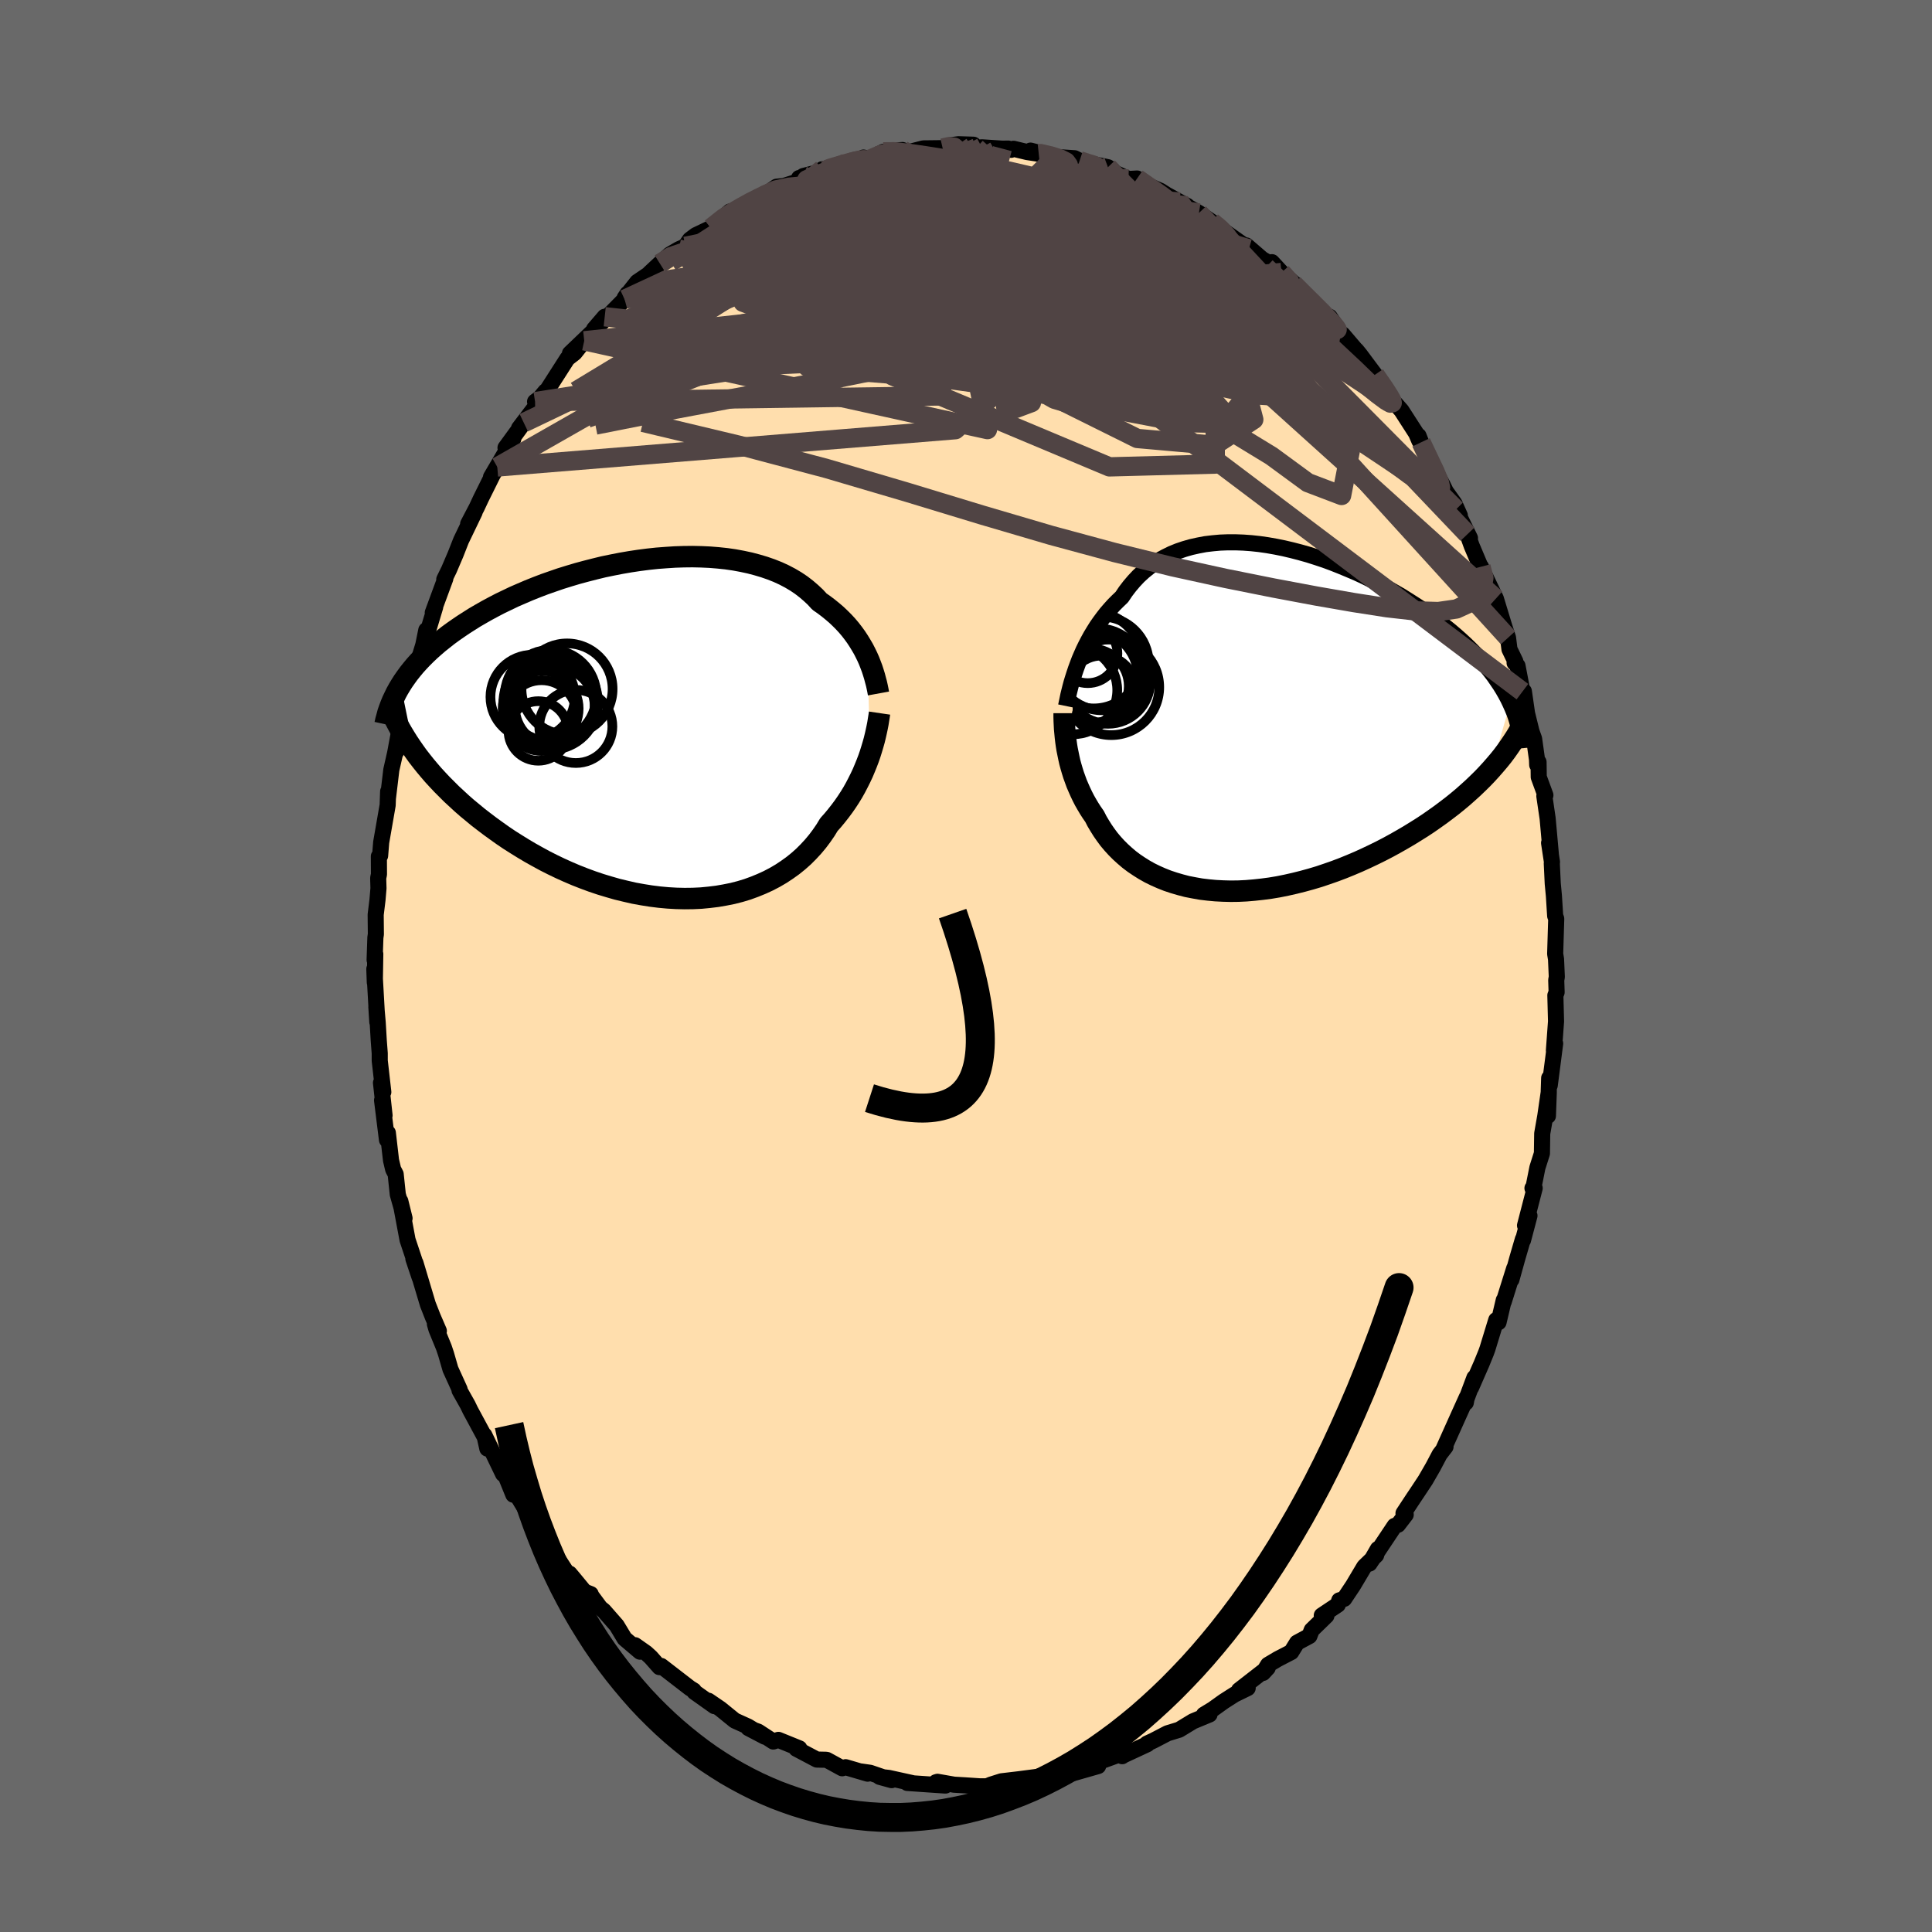 
  <svg viewBox="-100 -100 200 200" xmlns="http://www.w3.org/2000/svg" width="500" height="500" id="face-svg">
    <defs>
      <clipPath id="leftEyeClipPath">
        <polyline points="22.14,-7.48 21.94,-7.89 21.73,-8.3 21.49,-8.71 21.24,-9.12 20.97,-9.53 20.68,-9.93 20.37,-10.33 20.04,-10.72 19.69,-11.1 19.32,-11.47 18.93,-11.84 18.52,-12.19 18.09,-12.54 17.64,-12.88 17.18,-13.2 16.76,-13.66 16.3,-14.09 15.81,-14.51 15.29,-14.91 14.74,-15.28 14.15,-15.63 13.52,-15.96 12.87,-16.26 12.19,-16.53 11.47,-16.78 10.73,-17 9.97,-17.2 9.18,-17.37 8.37,-17.52 7.54,-17.64 6.69,-17.73 5.82,-17.8 4.94,-17.84 4.04,-17.86 3.13,-17.85 2.22,-17.82 1.3,-17.76 0.37,-17.69 -0.56,-17.59 -1.49,-17.47 -2.42,-17.33 -3.35,-17.17 -4.27,-16.99 -5.19,-16.8 -6.09,-16.58 -6.99,-16.35 -7.88,-16.11 -8.75,-15.85 -9.62,-15.58 -10.46,-15.29 -11.29,-15 -12.1,-14.69 -12.9,-14.37 -13.67,-14.04 -14.43,-13.71 -15.16,-13.36 -15.87,-13.02 -16.56,-12.66 -17.23,-12.3 -17.88,-11.93 -18.5,-11.57 -19.1,-11.19 -19.68,-10.82 -20.24,-10.44 -20.77,-10.07 -21.29,-9.69 -21.78,-9.3 -22.26,-8.92 -22.71,-8.53 -23.15,-8.14 -23.56,-7.75 -23.96,-7.35 -24.33,-6.96 -24.69,-6.56 -25.02,-6.16 -25.34,-5.76 -25.63,-5.36 -25.91,-4.96 -26.17,-4.55 -24.77,2.28 -24.42,2.77 -24.04,3.26 -23.65,3.75 -23.24,4.24 -22.81,4.74 -22.36,5.23 -21.9,5.72 -21.41,6.21 -20.91,6.71 -20.39,7.19 -19.86,7.68 -19.3,8.17 -18.73,8.64 -18.15,9.12 -17.54,9.59 -16.92,10.06 -16.27,10.53 -15.61,11 -14.93,11.46 -14.22,11.91 -13.51,12.35 -12.77,12.79 -12.02,13.21 -11.25,13.63 -10.46,14.03 -9.67,14.41 -8.85,14.78 -8.03,15.13 -7.19,15.46 -6.35,15.77 -5.49,16.06 -4.63,16.32 -3.76,16.57 -2.89,16.78 -2.02,16.98 -1.14,17.14 -0.26,17.28 0.62,17.39 1.49,17.47 2.36,17.52 3.22,17.54 4.08,17.53 4.93,17.49 5.76,17.41 6.58,17.31 7.39,17.17 8.19,17.01 8.97,16.81 9.73,16.58 10.47,16.31 11.18,16.02 11.88,15.7 12.55,15.35 13.2,14.97 13.82,14.56 14.42,14.13 14.99,13.67 15.53,13.19 16.04,12.68 16.52,12.16 16.98,11.61 17.4,11.05 17.8,10.47 18.16,9.88 18.57,9.42 18.95,8.96 19.32,8.49 19.67,8.02 20.01,7.53 20.33,7.04 20.63,6.55 20.91,6.05 21.17,5.55 21.42,5.05 21.66,4.54 21.87,4.04 22.07,3.55 22.26,3.05 22.43,2.56" />
      </clipPath>
      <clipPath id="rightEyeClipPath">
        <polyline points="-18.21,-5.72 -18.02,-6.22 -17.81,-6.71 -17.59,-7.21 -17.35,-7.7 -17.09,-8.2 -16.82,-8.69 -16.53,-9.17 -16.23,-9.65 -15.91,-10.11 -15.57,-10.57 -15.22,-11.02 -14.84,-11.46 -14.46,-11.88 -14.05,-12.29 -13.63,-12.69 -13.24,-13.27 -12.82,-13.82 -12.37,-14.35 -11.9,-14.85 -11.39,-15.32 -10.86,-15.75 -10.31,-16.16 -9.72,-16.53 -9.11,-16.86 -8.48,-17.17 -7.82,-17.44 -7.14,-17.67 -6.44,-17.87 -5.72,-18.03 -4.98,-18.17 -4.22,-18.26 -3.45,-18.33 -2.66,-18.36 -1.86,-18.36 -1.04,-18.33 -0.22,-18.27 0.61,-18.18 1.45,-18.06 2.3,-17.91 3.14,-17.74 3.99,-17.54 4.84,-17.32 5.69,-17.08 6.54,-16.81 7.38,-16.53 8.22,-16.22 9.05,-15.89 9.87,-15.55 10.69,-15.2 11.49,-14.83 12.27,-14.44 13.05,-14.05 13.81,-13.64 14.55,-13.22 15.28,-12.8 15.98,-12.36 16.67,-11.92 17.35,-11.48 18,-11.03 18.63,-10.57 19.23,-10.11 19.82,-9.65 20.39,-9.19 20.93,-8.73 21.45,-8.27 21.95,-7.81 22.43,-7.34 22.89,-6.88 23.34,-6.41 23.75,-5.94 24.15,-5.47 24.53,-5 24.89,-4.53 25.22,-4.05 25.54,-3.58 25.83,-3.11 26.1,-2.64 26.35,-2.17 26.58,-1.69 24.58,5.18 24.15,5.65 23.69,6.13 23.21,6.6 22.72,7.07 22.2,7.54 21.67,8.01 21.12,8.47 20.55,8.93 19.96,9.38 19.36,9.83 18.74,10.27 18.11,10.71 17.46,11.14 16.79,11.56 16.11,11.98 15.41,12.39 14.69,12.8 13.96,13.2 13.21,13.59 12.44,13.97 11.66,14.34 10.87,14.7 10.07,15.04 9.26,15.37 8.44,15.68 7.61,15.97 6.78,16.25 5.94,16.5 5.1,16.73 4.26,16.94 3.42,17.13 2.58,17.3 1.74,17.44 0.91,17.55 0.08,17.64 -0.74,17.71 -1.55,17.75 -2.35,17.76 -3.14,17.74 -3.92,17.7 -4.68,17.63 -5.43,17.54 -6.16,17.41 -6.88,17.27 -7.57,17.09 -8.25,16.89 -8.91,16.67 -9.54,16.42 -10.15,16.15 -10.74,15.86 -11.31,15.54 -11.85,15.2 -12.37,14.85 -12.86,14.48 -13.33,14.08 -13.77,13.68 -14.19,13.26 -14.59,12.82 -14.96,12.38 -15.3,11.92 -15.62,11.46 -15.92,10.98 -16.2,10.51 -16.45,10.02 -16.73,9.62 -17,9.2 -17.25,8.78 -17.49,8.36 -17.71,7.93 -17.92,7.49 -18.11,7.06 -18.3,6.62 -18.46,6.18 -18.62,5.74 -18.76,5.29 -18.89,4.85 -19.01,4.41 -19.11,3.96 -19.2,3.52" />
      </clipPath>
      <filter id="fuzzy">
        <feTurbulence id="turbulence" baseFrequency="0.05" numOctaves="3" type="noise" result="noise" />
        <feDisplacementMap in="SourceGraphic" in2="noise" scale="2" />
      </filter>
      <linearGradient id="rainbowGradient" x1="0%" y1="0%" x2="100%" y2="0%">
        <stop offset="0%" style="stop-color: rgb(80, 68, 68); stop-opacity: 1" />
        <stop offset="50%" style="stop-color: rgb(128, 128, 128); stop-opacity: 1" />
        <stop offset="100%" style="stop-color: rgb(128, 128, 128); stop-opacity: 1" />
      </linearGradient>
    </defs>
    <rect x="-100" y="-100" width="100%" height="100%" fill="rgb(105, 105, 105)" />
    <polyline id="faceContour" points="61.16,1.13 61.1,1.47 61.14,2.72 61.01,3.04 61.08,5.73 60.86,8.74 60.91,8.4 60.99,8.02 60.43,12.35 60.37,11.6 60.24,15.52 60.33,13.03 59.97,15.52 59.65,17.34 59.62,19.4 59.15,20.88 58.74,22.94 58.64,23 58.87,23 57.87,26.86 58.33,25.85 57.66,28.39 57.65,28.28 57.07,30.27 56.46,32.47 56.75,31.3 55.66,34.77 55.67,34.59 55.13,36.88 54.89,36.65 53.98,39.63 53.84,40.02 53.38,41.15 52.29,43.64 52.63,42.62 51.77,44.92 51.74,45.2 51.84,44.65 50.96,46.6 49.42,50.03 49.64,49.77 49.03,50.56 48.35,51.85 47.56,53.22 46.72,54.49 46.31,55.1 45.29,56.65 45.52,56.8 44.72,57.84 44.37,57.96 41.77,61.86 42.64,60.35 42.46,60.99 41.23,62.18 40.07,64.13 39.15,65.51 38.64,65.67 38.49,66.12 36.83,67.23 37.31,67.26 35.79,68.74 35.55,69.36 34.27,70.05 33.67,71.02 32.28,71.74 31.27,72.34 30.75,73.18 31.23,72.66 28.26,74.97 28.81,74.9 29.16,74.75 27.79,75.42 26.68,76.13 25.55,76.94 24.63,77.5 25.21,77.48 23.5,78.19 22.07,79.06 20.86,79.43 19.4,80.19 18.73,80.5 18.77,80.56 16.23,81.74 16.17,81.8 15.8,81.65 12.61,82.81 12.88,82.58 13.68,82.82 11.23,83.52 8.89,84.02 8.74,83.78 8.84,84 7.5,83.91 6.68,84.12 7.29,83.95 5.45,84.19 3.67,84.4 2.57,84.75 2.17,84.92 1.44,84.92 -0.05,84.82 -1.24,84.75 -2.95,84.45 -3.11,84.5 -2.13,84.84 -6.08,84.57 -5.54,84.59 -7.99,84.05 -8.94,83.94 -7.7,84.28 -9.92,83.52 -10.89,83.38 -10.18,83.61 -12.46,82.94 -12.82,83.05 -14.39,82.19 -14.51,82.17 -15.44,82.15 -17.56,81.03 -17.25,80.99 -19.42,80.11 -19.95,80.28 -21.51,79.26 -22.53,78.89 -20.83,79.78 -22.57,78.73 -23.94,78.11 -25.43,76.9 -26.66,76.06 -26.04,76.62 -28.11,75.15 -28.18,75 -28.57,74.76 -31.55,72.46 -31.73,72.58 -32.63,71.56 -33.11,71.12 -34.26,70.31 -33.75,70.98 -35.34,69.63 -36.16,68.27 -37.49,66.75 -37.86,66.45 -38.89,65.06 -38.85,65.02 -39.49,64.77 -40.57,63.46 -41.04,62.9 -41.12,63.1 -42.67,60.73 -43.31,59.53 -44.57,58.3 -44.04,59.02 -44.92,57.34 -46.35,55 -46.69,54.76 -46.86,54.73 -47.78,52.47 -47.92,52.59 -49.86,48.57 -49.55,49.96 -49.63,49.49 -49.59,49.19 -51.31,46 -51.58,45.44 -52.43,43.93 -52.42,43.83 -53.37,41.74 -53.82,40.18 -54.05,39.49 -54.82,37.61 -54.98,37.06 -54.57,37.78 -55.2,36.32 -55.71,35.02 -56.99,30.74 -56.56,32.24 -57.21,30.3 -56.96,30.9 -57.81,28.35 -58.56,24.34 -58.12,26.12 -58.82,23.65 -59.04,21.55 -59.3,21.05 -59.52,20.12 -59.85,17.27 -59.94,18 -60.45,13.9 -60.19,15.47 -60.56,12.09 -60.32,13.05 -60.69,9.8 -60.69,9.04 -60.79,7.73 -60.9,5.86 -61.04,4.24 -60.94,5.8 -61.25,0.31 -61.2,1.7 -61.15,-1.24 -61.22,-0.63 -61.14,-2.94 -61.09,-3.29 -61.11,-5.31 -60.92,-6.86 -60.82,-8.05 -60.85,-9.1 -60.77,-9.49 -60.78,-11.35 -60.65,-11.42 -60.54,-12.8 -59.87,-16.65 -59.82,-18.07 -59.84,-17.38 -59.49,-20.31 -58.9,-22.91 -58.88,-22.35 -59.11,-21.97 -58.48,-25.39 -58.6,-24.28 -57.46,-28.84 -57.36,-29.64 -56.96,-30.93 -56.97,-30.66 -56.18,-33.24 -55.87,-34.77 -55.86,-34.54 -55.61,-34.97 -54.95,-37.16 -55.2,-36.58 -53.9,-40.1 -54.01,-40.02 -53.52,-41.02 -52.84,-42.61 -52.27,-44.06 -50.87,-46.97 -51.54,-45.76 -50.65,-47.46 -50.22,-48.38 -49,-50.84 -48.52,-51.66 -49.17,-50.62 -46.87,-54.54 -47.67,-53.65 -45.78,-56.24 -46.27,-55.67 -44.48,-58.02 -44.61,-58.42 -44.11,-58.79 -43.54,-59.48 -43.77,-58.97 -41.26,-62.89 -40.52,-63.46 -39.52,-64.72 -41,-63.41 -38.18,-66.11 -38.5,-65.93 -37.4,-67.21 -37.9,-66.42 -35.34,-69.01 -35.04,-69.6 -35.34,-69.15 -34.03,-70.81 -32.11,-72.11 -32.77,-71.71 -31.69,-72.72 -30.66,-73.65 -29.72,-74.2 -29.05,-74.5 -28.58,-75.19 -27.97,-75.65 -26.42,-76.39 -24.44,-78.1 -24.19,-77.91 -24.02,-78.16 -21.82,-79.44 -20.99,-79.72 -19.61,-80.67 -18.85,-80.75 -17.34,-81.23 -17.28,-81.57 -16.49,-81.59 -16.84,-81.78 -14.59,-82.35 -14.88,-82.48 -12.01,-83.05 -12.43,-83.11 -10.8,-83.6 -10.62,-83.69 -9.87,-83.55 -8.57,-84.28 -7.54,-84.4 -6.58,-84.47 -6.01,-84.23 -4.41,-84.64 -2.71,-84.66 -2.42,-84.67 -1.74,-84.94 -0.78,-85.07 0.77,-85.02 1.06,-84.68 1.64,-84.75 3.76,-84.61 4.38,-84.62 4.67,-84.49 4.92,-84.6 6.33,-84.26 7.53,-84.08 6.68,-84.41 9.23,-83.75 11.24,-83.62 11.76,-83.36 13.3,-82.8 13.07,-83.03 14.69,-82.69 15.18,-82.39 15.03,-82.29 16.82,-81.47 17.71,-81.52 18.17,-81.1 20.14,-80.24 20.75,-79.85 22.13,-79.09 22.89,-78.69 22.6,-78.8 24.11,-77.95 25.73,-76.84 25.43,-77.05 25.95,-76.61 29.29,-74.24 28.69,-74.6 29.02,-74.59 30.67,-73.17 31.79,-72.53 31.67,-72.86 32.66,-71.79 34.39,-70.28 33.92,-70.59 35.19,-69.32 35.89,-68.67 37.08,-67.31 37.65,-67.2 38.81,-65.48 39,-65.37 40.77,-63.3 40.41,-63.75 40.77,-63.31 41.68,-62.09 42.34,-61.21 43.69,-59.31 44.41,-58.14 44.42,-58.25 45.08,-57.5 46.6,-55.14 46.93,-54.37 46.85,-54.88 47.11,-54.21 47.71,-52.88 49.36,-49.77 49.67,-49.13 50.57,-47.87 51.12,-46.64 50.72,-47.26 52.17,-44.3 51.91,-44.7 52.35,-43.49 53.58,-40.58 53.31,-41.33 54.07,-39.26 53.77,-40.29 54.85,-38.03 55.72,-35.17 56.11,-33.98 56.26,-32.79 56.87,-31.53 56.79,-31.38 57.09,-31.08 57.6,-28.4 57.75,-28.44 58.08,-26.15 58.54,-24.28 58.81,-23.52 59.11,-21.37 59.13,-20.82 59.27,-21.11 59.29,-19.56 59.98,-17.68 59.87,-17.59 60.21,-15.28 60.54,-11.61 60.36,-12.74 60.66,-10.76 60.64,-10.64 60.74,-8.53 60.86,-7.26 60.99,-5.19 61.1,-4.89 60.99,-1.26 61.08,-0.71 61.16,1.13 61.1,1.47" fill="rgb(255, 222, 173)" stroke="black" stroke-width="1.667" stroke-linejoin="round" filter="url(#fuzzy)" />
    <g transform="translate(29.76 -25.5)">
      <polyline id="rightCountour" points="-18.21,-5.72 -18.02,-6.22 -17.81,-6.71 -17.59,-7.21 -17.35,-7.7 -17.09,-8.2 -16.82,-8.69 -16.53,-9.17 -16.23,-9.65 -15.91,-10.11 -15.57,-10.57 -15.22,-11.02 -14.84,-11.46 -14.46,-11.88 -14.05,-12.29 -13.63,-12.69 -13.24,-13.27 -12.82,-13.82 -12.37,-14.35 -11.9,-14.85 -11.39,-15.32 -10.86,-15.75 -10.31,-16.16 -9.72,-16.53 -9.11,-16.86 -8.48,-17.17 -7.82,-17.44 -7.14,-17.67 -6.44,-17.87 -5.72,-18.03 -4.98,-18.17 -4.22,-18.26 -3.45,-18.33 -2.66,-18.36 -1.86,-18.36 -1.04,-18.33 -0.22,-18.27 0.61,-18.18 1.45,-18.06 2.3,-17.91 3.14,-17.74 3.99,-17.54 4.84,-17.32 5.69,-17.08 6.54,-16.81 7.38,-16.53 8.22,-16.22 9.05,-15.89 9.87,-15.55 10.69,-15.2 11.49,-14.83 12.27,-14.44 13.05,-14.05 13.81,-13.64 14.55,-13.22 15.28,-12.8 15.98,-12.36 16.67,-11.92 17.35,-11.48 18,-11.03 18.63,-10.57 19.23,-10.11 19.82,-9.65 20.39,-9.19 20.93,-8.73 21.45,-8.27 21.95,-7.81 22.43,-7.34 22.89,-6.88 23.34,-6.41 23.75,-5.94 24.15,-5.47 24.53,-5 24.89,-4.53 25.22,-4.05 25.54,-3.58 25.83,-3.11 26.1,-2.64 26.35,-2.17 26.58,-1.69 24.58,5.18 24.15,5.65 23.69,6.13 23.21,6.6 22.72,7.07 22.2,7.54 21.67,8.01 21.12,8.47 20.55,8.93 19.96,9.38 19.36,9.83 18.74,10.27 18.11,10.71 17.46,11.14 16.79,11.56 16.11,11.98 15.41,12.39 14.69,12.8 13.96,13.2 13.21,13.59 12.44,13.97 11.66,14.34 10.87,14.7 10.07,15.04 9.26,15.37 8.44,15.68 7.61,15.97 6.78,16.25 5.94,16.5 5.1,16.73 4.26,16.94 3.42,17.13 2.58,17.3 1.74,17.44 0.91,17.55 0.08,17.64 -0.74,17.71 -1.55,17.75 -2.35,17.76 -3.14,17.74 -3.92,17.7 -4.68,17.63 -5.43,17.54 -6.16,17.41 -6.88,17.27 -7.57,17.09 -8.25,16.89 -8.91,16.67 -9.54,16.42 -10.15,16.15 -10.74,15.86 -11.31,15.54 -11.85,15.2 -12.37,14.85 -12.86,14.48 -13.33,14.08 -13.77,13.68 -14.19,13.26 -14.59,12.82 -14.96,12.38 -15.3,11.92 -15.62,11.46 -15.92,10.98 -16.2,10.51 -16.45,10.02 -16.73,9.62 -17,9.2 -17.25,8.78 -17.49,8.36 -17.71,7.93 -17.92,7.49 -18.11,7.06 -18.3,6.62 -18.46,6.18 -18.62,5.74 -18.76,5.29 -18.89,4.85 -19.01,4.41 -19.11,3.96 -19.2,3.52" fill="white" stroke="white" stroke-width="0" stroke-linejoin="round" filter="url(#fuzzy)" />
    </g>
    <g transform="translate(-32.35 -24.52)">
      <polyline id="leftCountour" points="22.14,-7.48 21.94,-7.89 21.73,-8.3 21.49,-8.71 21.24,-9.12 20.97,-9.53 20.68,-9.93 20.37,-10.33 20.04,-10.72 19.69,-11.1 19.32,-11.47 18.93,-11.84 18.52,-12.19 18.09,-12.54 17.64,-12.88 17.18,-13.2 16.76,-13.66 16.3,-14.09 15.81,-14.51 15.29,-14.91 14.74,-15.28 14.15,-15.63 13.52,-15.96 12.87,-16.26 12.19,-16.53 11.47,-16.78 10.73,-17 9.97,-17.2 9.18,-17.37 8.37,-17.52 7.54,-17.64 6.69,-17.73 5.82,-17.8 4.94,-17.84 4.04,-17.86 3.13,-17.85 2.22,-17.82 1.3,-17.76 0.37,-17.69 -0.56,-17.59 -1.49,-17.47 -2.42,-17.33 -3.35,-17.17 -4.27,-16.99 -5.19,-16.8 -6.09,-16.58 -6.99,-16.35 -7.88,-16.11 -8.75,-15.85 -9.62,-15.58 -10.46,-15.29 -11.29,-15 -12.1,-14.69 -12.9,-14.37 -13.67,-14.04 -14.43,-13.71 -15.16,-13.36 -15.87,-13.02 -16.56,-12.66 -17.23,-12.3 -17.88,-11.93 -18.5,-11.57 -19.1,-11.19 -19.68,-10.82 -20.24,-10.44 -20.77,-10.07 -21.29,-9.69 -21.78,-9.3 -22.26,-8.92 -22.71,-8.53 -23.15,-8.14 -23.56,-7.75 -23.96,-7.35 -24.33,-6.96 -24.69,-6.56 -25.02,-6.16 -25.34,-5.76 -25.63,-5.36 -25.91,-4.96 -26.17,-4.55 -24.77,2.28 -24.42,2.77 -24.04,3.26 -23.65,3.75 -23.24,4.24 -22.81,4.74 -22.36,5.23 -21.9,5.72 -21.41,6.21 -20.91,6.71 -20.39,7.19 -19.86,7.68 -19.3,8.17 -18.73,8.64 -18.15,9.12 -17.54,9.59 -16.92,10.06 -16.27,10.53 -15.61,11 -14.93,11.46 -14.22,11.91 -13.51,12.35 -12.77,12.79 -12.02,13.21 -11.25,13.63 -10.46,14.03 -9.67,14.41 -8.85,14.78 -8.03,15.13 -7.19,15.46 -6.35,15.77 -5.49,16.06 -4.63,16.32 -3.76,16.57 -2.89,16.78 -2.02,16.98 -1.14,17.14 -0.26,17.28 0.62,17.39 1.49,17.47 2.36,17.52 3.22,17.54 4.08,17.53 4.93,17.49 5.76,17.41 6.58,17.31 7.39,17.17 8.19,17.01 8.97,16.81 9.73,16.58 10.47,16.31 11.18,16.02 11.88,15.7 12.55,15.35 13.2,14.97 13.82,14.56 14.42,14.13 14.99,13.67 15.53,13.19 16.04,12.68 16.52,12.16 16.98,11.61 17.4,11.05 17.8,10.47 18.16,9.88 18.57,9.42 18.95,8.96 19.32,8.49 19.67,8.02 20.01,7.53 20.33,7.04 20.63,6.55 20.91,6.05 21.17,5.55 21.42,5.05 21.66,4.54 21.87,4.04 22.07,3.55 22.26,3.05 22.43,2.56" fill="white" stroke="white" stroke-width="0" stroke-linejoin="round" filter="url(#fuzzy)" />
    </g>
    <g transform="translate(29.76 -25.5)">
      <polyline id="rightUpper" points="-19.4,-1.41 -19.33,-1.75 -19.25,-2.13 -19.17,-2.52 -19.07,-2.93 -18.96,-3.37 -18.84,-3.82 -18.7,-4.28 -18.55,-4.75 -18.39,-5.23 -18.21,-5.72 -18.02,-6.22 -17.81,-6.71 -17.59,-7.21 -17.35,-7.7 -17.09,-8.2 -16.82,-8.69 -16.53,-9.17 -16.23,-9.65 -15.91,-10.11 -15.57,-10.57 -15.22,-11.02 -14.84,-11.46 -14.46,-11.88 -14.05,-12.29 -13.63,-12.69 -13.24,-13.27 -12.82,-13.82 -12.37,-14.35 -11.9,-14.85 -11.39,-15.32 -10.86,-15.75 -10.31,-16.16 -9.72,-16.53 -9.11,-16.86 -8.48,-17.17 -7.82,-17.44 -7.14,-17.67 -6.44,-17.87 -5.72,-18.03 -4.98,-18.17 -4.22,-18.26 -3.45,-18.33 -2.66,-18.36 -1.86,-18.36 -1.04,-18.33 -0.22,-18.27 0.61,-18.18 1.45,-18.06 2.3,-17.91 3.14,-17.74 3.99,-17.54 4.84,-17.32 5.69,-17.08 6.54,-16.81 7.38,-16.53 8.22,-16.22 9.05,-15.89 9.87,-15.55 10.69,-15.2 11.49,-14.83 12.27,-14.44 13.05,-14.05 13.81,-13.64 14.55,-13.22 15.28,-12.8 15.98,-12.36 16.67,-11.92 17.35,-11.48 18,-11.03 18.63,-10.57 19.23,-10.11 19.82,-9.65 20.39,-9.19 20.93,-8.73 21.45,-8.27 21.95,-7.81 22.43,-7.34 22.89,-6.88 23.34,-6.41 23.75,-5.94 24.15,-5.47 24.53,-5 24.89,-4.53 25.22,-4.05 25.54,-3.58 25.83,-3.11 26.1,-2.64 26.35,-2.17 26.58,-1.69 26.79,-1.22 26.98,-0.76 27.15,-0.29 27.29,0.18 27.42,0.65 27.53,1.11 27.61,1.57 27.68,2.04 27.73,2.5 27.77,2.96" fill="none" stroke="black" stroke-width="1.667" stroke-linejoin="round" filter="url(#fuzzy)" />
      <polyline id="rightLower" points="-19.6,-0.67 -19.6,-0.28 -19.59,0.12 -19.57,0.53 -19.55,0.94 -19.51,1.36 -19.47,1.79 -19.42,2.22 -19.36,2.65 -19.29,3.08 -19.2,3.52 -19.11,3.96 -19.01,4.41 -18.89,4.85 -18.76,5.29 -18.62,5.74 -18.46,6.18 -18.3,6.62 -18.11,7.06 -17.92,7.49 -17.71,7.93 -17.49,8.36 -17.25,8.78 -17,9.2 -16.73,9.62 -16.45,10.02 -16.2,10.51 -15.92,10.98 -15.62,11.46 -15.3,11.92 -14.96,12.38 -14.59,12.82 -14.19,13.26 -13.77,13.68 -13.33,14.08 -12.86,14.48 -12.37,14.85 -11.85,15.2 -11.31,15.54 -10.74,15.86 -10.15,16.15 -9.54,16.42 -8.91,16.67 -8.25,16.89 -7.57,17.09 -6.88,17.27 -6.16,17.41 -5.43,17.54 -4.68,17.63 -3.92,17.7 -3.14,17.74 -2.35,17.76 -1.55,17.75 -0.74,17.71 0.08,17.64 0.91,17.55 1.74,17.44 2.58,17.3 3.42,17.13 4.26,16.94 5.1,16.73 5.94,16.5 6.78,16.25 7.61,15.97 8.44,15.68 9.26,15.37 10.07,15.04 10.87,14.7 11.66,14.34 12.44,13.97 13.21,13.59 13.96,13.2 14.69,12.8 15.41,12.39 16.11,11.98 16.79,11.56 17.46,11.14 18.11,10.71 18.74,10.27 19.36,9.83 19.96,9.38 20.55,8.93 21.12,8.47 21.67,8.01 22.2,7.54 22.72,7.07 23.21,6.6 23.69,6.13 24.15,5.65 24.58,5.18 25,4.7 25.4,4.23 25.78,3.76 26.14,3.28 26.47,2.81 26.79,2.34 27.1,1.87 27.38,1.41 27.64,0.94 27.89,0.48" fill="none" stroke="black" stroke-width="2.222" stroke-linejoin="round" filter="url(#fuzzy)" />
      <circle r="4.98" cx="-16.533" cy="-6.144" stroke="black" fill="none" stroke-width="1.0" filter="url(#fuzzy)" clip-path="url(#rightEyeClipPath)" /><circle r="3.072" cx="-17.158" cy="-6.854" stroke="black" fill="none" stroke-width="1.0" filter="url(#fuzzy)" clip-path="url(#rightEyeClipPath)" /><circle r="4.962" cx="-14.718" cy="-3.364" stroke="black" fill="none" stroke-width="1.0" filter="url(#fuzzy)" clip-path="url(#rightEyeClipPath)" /><circle r="4.844" cx="-15.693" cy="-5.819" stroke="black" fill="none" stroke-width="1.0" filter="url(#fuzzy)" clip-path="url(#rightEyeClipPath)" /><circle r="4.814" cx="-16.773" cy="-4.469" stroke="black" fill="none" stroke-width="1.0" filter="url(#fuzzy)" clip-path="url(#rightEyeClipPath)" /><circle r="3.86" cx="-16.768" cy="-3.474" stroke="black" fill="none" stroke-width="1.0" filter="url(#fuzzy)" clip-path="url(#rightEyeClipPath)" /><circle r="3.516" cx="-15.718" cy="-3.119" stroke="black" fill="none" stroke-width="1.0" filter="url(#fuzzy)" clip-path="url(#rightEyeClipPath)" /><circle r="4.366" cx="-15.053" cy="-3.939" stroke="black" fill="none" stroke-width="1.0" filter="url(#fuzzy)" clip-path="url(#rightEyeClipPath)" /><circle r="4.904" cx="-16.138" cy="-4.544" stroke="black" fill="none" stroke-width="1.0" filter="url(#fuzzy)" clip-path="url(#rightEyeClipPath)" /><circle r="4.57" cx="-18.673" cy="-3.059" stroke="black" fill="none" stroke-width="1.0" filter="url(#fuzzy)" clip-path="url(#rightEyeClipPath)" />
      </g>
    <g transform="translate(-32.35 -24.52)">
      <polyline id="leftUpper" points="23.29,-3.69 23.23,-4.02 23.16,-4.36 23.08,-4.72 22.98,-5.09 22.88,-5.47 22.76,-5.86 22.63,-6.26 22.48,-6.66 22.32,-7.07 22.14,-7.48 21.94,-7.89 21.73,-8.3 21.49,-8.71 21.24,-9.12 20.97,-9.53 20.68,-9.93 20.37,-10.33 20.04,-10.72 19.69,-11.1 19.32,-11.47 18.93,-11.84 18.52,-12.19 18.09,-12.54 17.64,-12.88 17.18,-13.2 16.76,-13.66 16.3,-14.09 15.81,-14.51 15.29,-14.91 14.74,-15.28 14.15,-15.63 13.52,-15.96 12.87,-16.26 12.19,-16.53 11.47,-16.78 10.73,-17 9.97,-17.2 9.18,-17.37 8.37,-17.52 7.54,-17.64 6.69,-17.73 5.82,-17.8 4.94,-17.84 4.04,-17.86 3.13,-17.85 2.22,-17.82 1.3,-17.76 0.37,-17.69 -0.56,-17.59 -1.49,-17.47 -2.42,-17.33 -3.35,-17.17 -4.27,-16.99 -5.19,-16.8 -6.09,-16.58 -6.99,-16.35 -7.88,-16.11 -8.75,-15.85 -9.62,-15.58 -10.46,-15.29 -11.29,-15 -12.1,-14.69 -12.9,-14.37 -13.67,-14.04 -14.43,-13.71 -15.16,-13.36 -15.87,-13.02 -16.56,-12.66 -17.23,-12.3 -17.88,-11.93 -18.5,-11.57 -19.1,-11.19 -19.68,-10.82 -20.24,-10.44 -20.77,-10.07 -21.29,-9.69 -21.78,-9.3 -22.26,-8.92 -22.71,-8.53 -23.15,-8.14 -23.56,-7.75 -23.96,-7.35 -24.33,-6.96 -24.69,-6.56 -25.02,-6.16 -25.34,-5.76 -25.63,-5.36 -25.91,-4.96 -26.17,-4.55 -26.41,-4.15 -26.63,-3.75 -26.83,-3.34 -27.02,-2.94 -27.19,-2.53 -27.34,-2.13 -27.48,-1.73 -27.59,-1.32 -27.7,-0.92 -27.79,-0.51" fill="none" stroke="black" stroke-width="2.222" stroke-linejoin="round" filter="url(#fuzzy)" />
      <polyline id="leftLower" points="23.4,-1.66 23.35,-1.32 23.29,-0.95 23.23,-0.57 23.15,-0.16 23.06,0.26 22.96,0.7 22.85,1.15 22.72,1.61 22.58,2.08 22.43,2.56 22.26,3.05 22.07,3.55 21.87,4.04 21.66,4.54 21.42,5.05 21.17,5.55 20.91,6.05 20.63,6.55 20.33,7.04 20.01,7.53 19.67,8.02 19.32,8.49 18.95,8.96 18.57,9.42 18.16,9.88 17.8,10.47 17.4,11.05 16.98,11.61 16.52,12.16 16.04,12.68 15.53,13.19 14.99,13.67 14.42,14.13 13.82,14.56 13.2,14.97 12.55,15.35 11.88,15.7 11.18,16.02 10.47,16.31 9.73,16.58 8.97,16.81 8.19,17.01 7.39,17.17 6.58,17.31 5.76,17.41 4.93,17.49 4.08,17.53 3.22,17.54 2.36,17.52 1.49,17.47 0.62,17.39 -0.26,17.28 -1.14,17.14 -2.02,16.98 -2.89,16.78 -3.76,16.57 -4.63,16.32 -5.49,16.06 -6.35,15.77 -7.19,15.46 -8.03,15.13 -8.85,14.78 -9.67,14.41 -10.46,14.03 -11.25,13.63 -12.02,13.21 -12.77,12.79 -13.51,12.35 -14.22,11.91 -14.93,11.46 -15.61,11 -16.27,10.53 -16.92,10.06 -17.54,9.59 -18.15,9.12 -18.73,8.64 -19.3,8.17 -19.86,7.68 -20.39,7.19 -20.91,6.71 -21.41,6.21 -21.9,5.72 -22.36,5.23 -22.81,4.74 -23.24,4.24 -23.65,3.75 -24.04,3.26 -24.42,2.77 -24.77,2.28 -25.11,1.79 -25.43,1.31 -25.73,0.83 -26.02,0.35 -26.29,-0.12 -26.54,-0.59 -26.78,-1.05 -27,-1.52 -27.2,-1.98 -27.39,-2.43" fill="none" stroke="black" stroke-width="2.222" stroke-linejoin="round" filter="url(#fuzzy)" />
      <circle r="3.662" cx="-11.595" cy="-1.402" stroke="black" fill="none" stroke-width="1.0" filter="url(#fuzzy)" clip-path="url(#leftEyeClipPath)" /><circle r="4.892" cx="-10.645" cy="-2.767" stroke="black" fill="none" stroke-width="1.0" filter="url(#fuzzy)" clip-path="url(#leftEyeClipPath)" /><circle r="4.368" cx="-12.51" cy="-3.332" stroke="black" fill="none" stroke-width="1.0" filter="url(#fuzzy)" clip-path="url(#leftEyeClipPath)" /><circle r="4.134" cx="-10.22" cy="-2.337" stroke="black" fill="none" stroke-width="1.0" filter="url(#fuzzy)" clip-path="url(#leftEyeClipPath)" /><circle r="3.082" cx="-11.925" cy="0.188" stroke="black" fill="none" stroke-width="1.0" filter="url(#fuzzy)" clip-path="url(#leftEyeClipPath)" /><circle r="4.412" cx="-10.49" cy="-2.462" stroke="black" fill="none" stroke-width="1.0" filter="url(#fuzzy)" clip-path="url(#leftEyeClipPath)" /><circle r="4.716" cx="-8.95" cy="-4.157" stroke="black" fill="none" stroke-width="1.0" filter="url(#fuzzy)" clip-path="url(#leftEyeClipPath)" /><circle r="4.738" cx="-10.65" cy="-3.467" stroke="black" fill="none" stroke-width="1.0" filter="url(#fuzzy)" clip-path="url(#leftEyeClipPath)" /><circle r="3.784" cx="-8.04" cy="-0.277" stroke="black" fill="none" stroke-width="1.0" filter="url(#fuzzy)" clip-path="url(#leftEyeClipPath)" /><circle r="3.932" cx="-11.68" cy="-2.127" stroke="black" fill="none" stroke-width="1.0" filter="url(#fuzzy)" clip-path="url(#leftEyeClipPath)" />
    </g>
    <g id="hairs">
      <polyline points="-12.01,-83.05 -11.9,-83.19 -11.46,-83.31 -11.06,-83.35 -10.75,-83.3 -10.58,-83.14 -10.61,-82.85 -10.88,-82.39 -11.43,-81.76 -12.3,-80.95 -13.55,-79.96 -15.23,-78.77 -17.36,-77.36 -19.95,-75.73 -23.01,-73.86 -26.56,-71.74 -30.65,-69.34 -35.22,-66.74" fill="none" stroke="rgb(80, 68, 68)" stroke-width="2" stroke-linejoin="round" filter="url(#fuzzy)" /><polyline points="42.34,-61.21 43.31,-59.8 43.81,-59.02 44.06,-58.57 44.12,-58.3 43.94,-58.27 43.44,-58.56 42.57,-59.21 41.36,-60.18 39.82,-61.45 37.91,-63.08 35.59,-65.17 32.77,-67.86 29.45,-71.18 25.52,-75.15" fill="none" stroke="rgb(80, 68, 68)" stroke-width="2" stroke-linejoin="round" filter="url(#fuzzy)" /><polyline points="32.66,-71.79 33.5,-70.85 33.51,-70.25 33.07,-69.64 32.2,-69 30.82,-68.38 28.87,-67.8 26.3,-67.28 23.06,-66.83 19.12,-66.46 14.47,-66.17 9.1,-65.92 3.01,-65.68 -3.8,-65.43 -11.37,-65.22 -19.7,-65.16 -28.72,-65.41" fill="none" stroke="rgb(80, 68, 68)" stroke-width="2" stroke-linejoin="round" filter="url(#fuzzy)" /><polyline points="25.43,-77.05 26.41,-76.2 27.18,-75.29 27.38,-74.57 27.11,-73.92 26.47,-73.25 25.45,-72.53 24.04,-71.75 22.22,-70.91 19.97,-70 17.27,-69.01 14.11,-67.95 10.45,-66.8 6.29,-65.56 1.6,-64.26 -3.62,-62.94 -9.37,-61.64 -15.67,-60.36 -22.57,-59.05 -30.12,-57.63 -38.36,-56" fill="none" stroke="rgb(80, 68, 68)" stroke-width="2" stroke-linejoin="round" filter="url(#fuzzy)" /><polyline points="53.31,-41.33 53.61,-40.18 53.47,-39.4 53.01,-38.47 52.14,-37.59 50.77,-36.96 48.89,-36.69 46.49,-36.76 43.57,-37.09 40.16,-37.62 36.25,-38.3 31.83,-39.13 26.89,-40.12 21.41,-41.32 15.39,-42.8 8.81,-44.58 1.67,-46.68 -6.06,-49.03 -14.44,-51.5 -23.56,-53.92 -33.45,-56.28" fill="none" stroke="rgb(80, 68, 68)" stroke-width="2" stroke-linejoin="round" filter="url(#fuzzy)" /><polyline points="13.3,-82.8 13.45,-82.8 13.67,-82.51 13.61,-82.04 13.27,-81.42 12.64,-80.66 11.7,-79.76 10.39,-78.7 8.65,-77.47 6.4,-76.08 3.61,-74.53 0.25,-72.83 -3.67,-71 -8.12,-69.05 -13.12,-66.95 -18.7,-64.67 -24.9,-62.17 -31.75,-59.46 -39.22,-56.7" fill="none" stroke="rgb(80, 68, 68)" stroke-width="2" stroke-linejoin="round" filter="url(#fuzzy)" /><polyline points="-14.59,-82.35 -14.08,-82.58 -13.13,-82.86 -12.3,-83.1 -11.63,-83.28 -11.08,-83.41 -10.63,-83.47 -10.3,-83.46 -10.1,-83.36 -10.08,-83.16 -10.27,-82.86 -10.71,-82.43 -11.44,-81.9 -12.49,-81.24 -13.87,-80.46 -15.58,-79.55 -17.64,-78.49 -20.07,-77.28 -22.86,-75.91 -25.99,-74.41 -29.53,-72.81" fill="none" stroke="rgb(80, 68, 68)" stroke-width="2" stroke-linejoin="round" filter="url(#fuzzy)" /><polyline points="-8.57,-84.28 -7.46,-84.29 -6.05,-84.14 -4.28,-83.89 -2.23,-83.56 0.02,-83.18 2.37,-82.73 4.81,-82.2 7.33,-81.61 9.9,-80.95 12.51,-80.24 15.09,-79.5 17.63,-78.77 20.05,-78.08 22.19,-77.52 23.87,-77.24" fill="none" stroke="rgb(80, 68, 68)" stroke-width="2" stroke-linejoin="round" filter="url(#fuzzy)" /><polyline points="14.69,-82.69 14.97,-82.4 15.2,-82 15.36,-81.5 15.33,-80.9 15.02,-80.18 14.36,-79.35 13.3,-78.43 11.79,-77.42 9.81,-76.35 7.37,-75.18 4.47,-73.9 1.09,-72.47 -2.8,-70.87 -7.24,-69.09 -12.22,-67.15 -17.76,-65.16 -23.84,-63.17 -30.45,-61.14 -37.75,-58.83" fill="none" stroke="rgb(80, 68, 68)" stroke-width="2" stroke-linejoin="round" filter="url(#fuzzy)" /><polyline points="34.39,-70.28 34.36,-70.15 34.62,-69.64 34.78,-69.11 34.67,-68.66 34.19,-68.35 33.31,-68.19 31.99,-68.22 30.2,-68.46 27.93,-68.89 25.18,-69.5 21.97,-70.27 18.27,-71.19 14.02,-72.29 9.15,-73.62 3.59,-75.21 -2.66,-77.07 -9.49,-79.15" fill="none" stroke="rgb(80, 68, 68)" stroke-width="2" stroke-linejoin="round" filter="url(#fuzzy)" /><polyline points="33.92,-70.59 34.97,-69.54 35.89,-68.63 36.72,-67.8 37.42,-67.08 37.97,-66.48 38.31,-66.07 38.42,-65.89 38.26,-65.97 37.83,-66.32 37.12,-66.91 36.13,-67.74 34.77,-68.9 33.03,-70.45 31.05,-72.33" fill="none" stroke="rgb(80, 68, 68)" stroke-width="2" stroke-linejoin="round" filter="url(#fuzzy)" /><polyline points="11.76,-83.36 12.7,-83.05 13.18,-82.91 13.43,-82.76 13.41,-82.59 13.13,-82.41 12.57,-82.23 11.69,-82.06 10.41,-81.9 8.68,-81.77 6.43,-81.67 3.58,-81.65 0.05,-81.72 -4.24,-81.86 -9.29,-82.05" fill="none" stroke="rgb(80, 68, 68)" stroke-width="2" stroke-linejoin="round" filter="url(#fuzzy)" /><polyline points="47.11,-54.21 47.87,-52.61 48.57,-51.14 48.99,-50.12 49.12,-49.54 48.97,-49.3 48.56,-49.34 47.92,-49.6 47.03,-50.11 45.87,-50.89 44.42,-51.98 42.65,-53.42 40.57,-55.2 38.17,-57.32 35.46,-59.76 32.43,-62.53 29.05,-65.7 25.25,-69.35 21.02,-73.54 16.31,-78.32" fill="none" stroke="rgb(80, 68, 68)" stroke-width="2" stroke-linejoin="round" filter="url(#fuzzy)" /><polyline points="-9.87,-83.55 -8.76,-84.02 -7.89,-84.17 -7.17,-84.16 -6.55,-84.06 -6.07,-83.89 -5.8,-83.64 -5.76,-83.29 -5.96,-82.83 -6.41,-82.23 -7.11,-81.49 -8.06,-80.6 -9.28,-79.58 -10.8,-78.41 -12.65,-77.08 -14.86,-75.57 -17.44,-73.84 -20.41,-71.89 -23.74,-69.71 -27.39,-67.39 -31.32,-64.97 -35.58,-62.42 -40.39,-59.51" fill="none" stroke="rgb(80, 68, 68)" stroke-width="2" stroke-linejoin="round" filter="url(#fuzzy)" /><polyline points="25.73,-76.84 25.81,-76.73 26.41,-76.18 26.97,-75.6 27.24,-75.14 27.18,-74.81 26.83,-74.57 26.18,-74.41 25.21,-74.3 23.91,-74.25 22.24,-74.27 20.19,-74.37 17.74,-74.55 14.84,-74.82 11.49,-75.2 7.67,-75.72 3.4,-76.38 -1.31,-77.22 -6.46,-78.26 -12.19,-79.47" fill="none" stroke="rgb(80, 68, 68)" stroke-width="2" stroke-linejoin="round" filter="url(#fuzzy)" /><polyline points="17.71,-81.52 18.67,-80.85 20.16,-79.81 21.84,-78.53 23.61,-77.06 25.46,-75.41 27.42,-73.62 29.48,-71.7 31.6,-69.72 33.76,-67.74 35.91,-65.78 38.06,-63.83 40.18,-61.85 42.2,-59.89 43.97,-58.22" fill="none" stroke="rgb(80, 68, 68)" stroke-width="2" stroke-linejoin="round" filter="url(#fuzzy)" /><polyline points="7.53,-84.08 7.72,-84.1 8.76,-83.86 9.72,-83.56 10.35,-83.24 10.59,-82.91 10.5,-82.56 10.09,-82.16 9.4,-81.69 8.45,-81.15 7.24,-80.53 5.77,-79.83 4,-79.06 1.89,-78.22 -0.6,-77.32 -3.51,-76.36 -6.88,-75.34 -10.7,-74.26 -14.98,-73.09 -19.71,-71.85 -24.9,-70.53 -30.74,-68.95" fill="none" stroke="rgb(80, 68, 68)" stroke-width="2" stroke-linejoin="round" filter="url(#fuzzy)" /><polyline points="-2.42,-84.67 -1.77,-84.82 -1.22,-84.76 -0.95,-84.5 -1.01,-84.09 -1.42,-83.54 -2.24,-82.85 -3.52,-82.01 -5.31,-80.99 -7.61,-79.76 -10.43,-78.31 -13.78,-76.63 -17.67,-74.72 -22.11,-72.57 -27.18,-70.18 -33.2,-67.35" fill="none" stroke="rgb(80, 68, 68)" stroke-width="2" stroke-linejoin="round" filter="url(#fuzzy)" /><polyline points="-20.99,-79.72 -19.7,-80.33 -18.33,-80.62 -16.88,-80.75 -15.32,-80.77 -13.58,-80.72 -11.62,-80.63 -9.42,-80.52 -7.02,-80.37 -4.47,-80.2 -1.84,-79.99 0.84,-79.74 3.55,-79.46 6.29,-79.15 9.03,-78.81 11.77,-78.44 14.48,-78.06 17.12,-77.66 19.65,-77.28 21.95,-77.01 23.78,-77" fill="none" stroke="rgb(80, 68, 68)" stroke-width="2" stroke-linejoin="round" filter="url(#fuzzy)" /><polyline points="-31.69,-72.72 -30.56,-73.43 -29.17,-73.9 -27.48,-74.26 -25.4,-74.6 -22.91,-74.93 -20.05,-75.23 -16.9,-75.49 -13.54,-75.67 -9.98,-75.79 -6.26,-75.86 -2.4,-75.86 1.57,-75.81 5.6,-75.7 9.64,-75.52 13.66,-75.28 17.68,-74.99 21.68,-74.66 25.59,-74.41" fill="none" stroke="rgb(80, 68, 68)" stroke-width="2" stroke-linejoin="round" filter="url(#fuzzy)" /><polyline points="-26.42,-76.39 -25.07,-77.45 -24.17,-78.02 -23.27,-78.54 -22.33,-79.06 -21.42,-79.52 -20.67,-79.88 -20.14,-80.09 -19.9,-80.13 -19.96,-80 -20.3,-79.71 -20.89,-79.26 -21.7,-78.68 -22.76,-77.93 -24.14,-76.98 -25.89,-75.82 -28.01,-74.46 -30.56,-72.88" fill="none" stroke="rgb(80, 68, 68)" stroke-width="2" stroke-linejoin="round" filter="url(#fuzzy)" /><polyline points="-0.78,-85.07 7.06,-73.44 8.74,-66.18 0.06,-66.33 -8.7,-67.61 -11.88,-67.67 -9.74,-66.99 -4.97,-66.43 0.33,-66.14 5.52,-65.91 10.64,-65.62 15.3,-65.41 18.38,-65.49 18.67,-65.9 15.93,-66.4 11.63,-66.54 8.18,-65.54 6.24,-62.14 -1.1,-55.52 -48.52,-51.66" fill="none" stroke="rgb(80, 68, 68)" stroke-width="2" stroke-linejoin="round" filter="url(#fuzzy)" /><polyline points="24.11,-77.95 32.52,-69.04 29.86,-68.41 26.85,-69.69 25.3,-70.64 22.26,-71.58 15.9,-72.69 7.2,-73.6 -1.27,-74.13 -7.17,-74.7 -9.9,-75.84 -11.1,-77.48 -13.18,-78.99 -16.18,-80.1 -16.47,-81.4 -12.43,-83.11" fill="none" stroke="rgb(80, 68, 68)" stroke-width="2" stroke-linejoin="round" filter="url(#fuzzy)" /><polyline points="-9.87,-83.55 9.36,-79.71 13.8,-74.57 10.06,-68.97 0.72,-64.73 -11.04,-62.64 -20.84,-62.19 -25.88,-62.62 -26.67,-63.32 -25.88,-63.78 -25.3,-63.69 -23.72,-63.41 -18.46,-63.87 -10.03,-65.78 -1.91,-69.31 25.73,-76.84" fill="none" stroke="rgb(80, 68, 68)" stroke-width="2" stroke-linejoin="round" filter="url(#fuzzy)" /><polyline points="-37.4,-67.21 13.1,-61.72 24.81,-60.11 20.02,-61.21 11.35,-62.94 3.42,-64.88 -1.73,-66.9 -2.55,-68.58 1.47,-69.28 9.27,-68.52 18.64,-66.31 27.16,-63.27 32.75,-60.45 34.03,-58.88 30.34,-59.1 21.9,-60.89 10.04,-63.45 -2.89,-65.76 -13.98,-67.07 -20.61,-67.19 -21,-66.58 -14.76,-66.21 -7.06,-68.01 -29.72,-74.2" fill="none" stroke="rgb(80, 68, 68)" stroke-width="2" stroke-linejoin="round" filter="url(#fuzzy)" /><polyline points="-45.78,-56.24 -25.58,-65.91 -7.02,-70.13 -2.92,-71.37 -7.12,-71.91 -10.96,-72.57 -10.32,-73.48 -5.85,-74.44 -0.36,-75.16 3.79,-75.38 5.93,-74.89 6.89,-73.63 7.89,-71.66 9.59,-69.21 11.73,-66.74 13.52,-64.94 14.49,-64.47 15.04,-65.55 15.68,-67.76 14.42,-70.97 5.46,-77.16 -6.58,-84.47" fill="none" stroke="rgb(80, 68, 68)" stroke-width="2" stroke-linejoin="round" filter="url(#fuzzy)" /><polyline points="22.89,-78.69 3.39,-80.73 -6.2,-76.88 -5.15,-71.53 2.78,-66.67 11.42,-62.95 17.13,-60.61 19.53,-59.68 19.56,-60.1 17.84,-61.9 14.6,-64.96 10.71,-68.69 8.15,-71.8 8.62,-72.93 11.05,-71.78 10.03,-69.71 -1.76,-68.15 -25.83,-64.59 -48.52,-51.66" fill="none" stroke="rgb(80, 68, 68)" stroke-width="2" stroke-linejoin="round" filter="url(#fuzzy)" /><polyline points="16.82,-81.47 12.71,-81.61 4.45,-79.42 -4.57,-75.7 -12.86,-71.82 -19.04,-69.23 -22.24,-68.4 -23.08,-68.71 -22.88,-69.42 -22.05,-70.26 -19.7,-71.19 -14.33,-71.58 -4.95,-70.17 7.91,-66.14 20.76,-61.21 25.6,-60.75 12.62,-70.51 -16.84,-81.78" fill="none" stroke="rgb(80, 68, 68)" stroke-width="2" stroke-linejoin="round" filter="url(#fuzzy)" /><polyline points="-10.8,-83.6 -7,-67.32 4.67,-60.32 6.77,-58.32 5.13,-57.71 4.1,-57.94 4.86,-58.62 7.22,-59.17 10.44,-59.52 13.4,-60.19 14.67,-61.71 12.93,-64 7.73,-66.37 0.01,-67.96 -7.93,-68.25 -13.43,-67.35 -14.91,-65.86 -12.9,-64.84 -9.95,-65.66 -8.46,-69.52 -7.1,-75.8 0.82,-80.63 22.13,-79.09" fill="none" stroke="rgb(80, 68, 68)" stroke-width="2" stroke-linejoin="round" filter="url(#fuzzy)" /><polyline points="9.23,-83.75 3.31,-77.82 -6.88,-75.36 -8.73,-74.41 -5.94,-72.24 -2.05,-69.01 1.76,-66.09 5.18,-64.41 7.48,-64.01 7.58,-64.43 5.11,-65.08 1.17,-65.56 -2.09,-65.75 -2.63,-65.7 0.46,-65.43 6.63,-64.85 14.23,-63.92 21.15,-63.05 25.63,-62.83 27.58,-63.08 29.75,-61.98 36.16,-57.46 46.05,-50.85 51.91,-44.7" fill="none" stroke="rgb(80, 68, 68)" stroke-width="2" stroke-linejoin="round" filter="url(#fuzzy)" /><polyline points="-24.02,-78.16 5.8,-59.6 -5.29,-62.58 -16.56,-66.92 -19.35,-68.87 -15.32,-68.14 -7.98,-65.59 0.24,-62.72 8.22,-60.96 15.06,-61.14 19.25,-63.43 19.13,-67.47 14.34,-72.37 6.74,-76.87 0.1,-79.87 -1.12,-81.03 7.06,-80.74 24.11,-77.95" fill="none" stroke="rgb(80, 68, 68)" stroke-width="2" stroke-linejoin="round" filter="url(#fuzzy)" /><polyline points="-24.02,-78.16 -24.37,-73.95 -17.12,-70.19 -7.12,-68.47 1.97,-67.02 9.1,-65.32 14.48,-63.61 18.86,-61.95 22.66,-60.25 25.6,-58.54 26.93,-57.05 25.96,-56.18 22.33,-56.26 16.45,-57.39 9.61,-59.28 3.65,-61.35 0.1,-63.05 -0.68,-64.05 0.84,-64.25 4.77,-63.52 11.76,-61.98 18.45,-61.36 10.89,-66.05 -29.72,-74.2" fill="none" stroke="rgb(80, 68, 68)" stroke-width="2" stroke-linejoin="round" filter="url(#fuzzy)" /><polyline points="38.81,-65.48 7.62,-70.91 2.48,-74.59 -2.49,-76.09 -7.55,-76.1 -9.93,-76.01 -9.29,-76.4 -7.04,-76.96 -4.46,-77.13 -2.01,-76.58 0.27,-75.39 2.44,-73.93 4.58,-72.62 6.93,-71.64 9.7,-70.84 12.56,-69.96 14.46,-68.93 13.88,-68.03 9.81,-67.7 2.62,-68.03 -5.14,-68.48 -8.73,-68.1 -2.72,-66.63 11.29,-67.26 1.64,-84.75" fill="none" stroke="rgb(80, 68, 68)" stroke-width="2" stroke-linejoin="round" filter="url(#fuzzy)" /><polyline points="22.6,-78.8 1.66,-69.35 13.27,-64.38 21.86,-64.14 22.38,-67.14 18.64,-70.24 14.54,-71.83 11.93,-72 11.04,-71.41 11.18,-70.5 11.34,-69.72 10.47,-69.78 7.78,-71.28 3.22,-73.71 -1.61,-75.03 -1.78,-72.4 13.52,-61.63 57.6,-28.4" fill="none" stroke="rgb(80, 68, 68)" stroke-width="2" stroke-linejoin="round" filter="url(#fuzzy)" /><polyline points="1.64,-84.75 8.29,-70.48 -1.14,-69.03 -8.6,-71.59 -14.95,-73.2 -20.08,-73.14 -22.6,-72.48 -21.55,-72.25 -17.11,-72.7 -10.29,-73.38 -2.4,-73.73 5.33,-73.53 11.92,-72.91 16.64,-72.17 19.16,-71.39 19.36,-70.48 17.29,-69.55 13.43,-69.26 9.39,-70.45 7.98,-73.03 10.66,-75.15 11.55,-75.59 -12.43,-83.11" fill="none" stroke="rgb(80, 68, 68)" stroke-width="2" stroke-linejoin="round" filter="url(#fuzzy)" /><polyline points="1.06,-84.68 26.44,-61.94 30.89,-60.33 30.31,-61.09 25.66,-61.89 19.33,-62.11 14.42,-61.76 12.53,-61.51 13.58,-62.02 16.61,-63.22 20.58,-64.27 24.68,-64.13 28.05,-62.36 29.5,-59.57 27.65,-57.31 21.8,-57.16 12.92,-59.52 4.05,-62.86 -0.71,-64.27 1.07,-61.27 2.22,-55.53 -39.52,-64.72" fill="none" stroke="rgb(80, 68, 68)" stroke-width="2" stroke-linejoin="round" filter="url(#fuzzy)" /><polyline points="-8.57,-84.28 -15.44,-75.32 -6.3,-66.53 8.48,-62.56 17.06,-61.86 17.67,-62.67 14.7,-63.84 12.57,-64.78 12.45,-65.3 12.98,-65.46 12.89,-65.62 12.35,-66.54 12.19,-69.05 12.5,-73.07 13.04,-76.61 16.1,-75.69 28.17,-64.7 56.11,-33.98" fill="none" stroke="rgb(80, 68, 68)" stroke-width="2" stroke-linejoin="round" filter="url(#fuzzy)" /><polyline points="3.76,-84.61 -0.3,-69.5 8.67,-59.11 17.73,-54.61 25.72,-53.9 29.79,-56.57 28.46,-61.67 22.67,-67.22 14.93,-71.13 8.33,-72.25 5.77,-70.51 8.79,-66.62 16.4,-61.64 25.17,-56.73 31.63,-52.79 35.38,-50.04 38.88,-48.71 39.81,-53.49 22.13,-79.09" fill="none" stroke="rgb(80, 68, 68)" stroke-width="2" stroke-linejoin="round" filter="url(#fuzzy)" /><polyline points="-35.34,-69.01 -31.04,-71.01 -26.05,-71.74 -20.21,-69.95 -12.54,-68.82 -5.89,-70.08 -2.33,-73.13 -1.2,-76.27 -0.71,-78.16 0.16,-78.36 1.77,-77.01 5.49,-74.19 13.76,-69.83 26.07,-64.86 32.61,-64.5 15.03,-82.29" fill="none" stroke="rgb(80, 68, 68)" stroke-width="2" stroke-linejoin="round" filter="url(#fuzzy)" /><polyline points="-12.43,-83.11 4.38,-79.83 7.39,-75.44 5.47,-72.12 3.52,-70.93 4.16,-71.57 6.78,-73.29 9.58,-75.11 11.3,-76.13 11.4,-75.85 9.54,-74.43 5.41,-72.42 -1.03,-70.35 -9.02,-68.42 -16.73,-66.74 -21.33,-65.57 -19.79,-65.41 -10.6,-66.35 4.19,-67.47 18.53,-66.96 28.57,-61.74 54.85,-38.03" fill="none" stroke="rgb(80, 68, 68)" stroke-width="2" stroke-linejoin="round" filter="url(#fuzzy)" /><polyline points="1.64,-84.75 -26.18,-69.89 -35.32,-63.95 -32.77,-64.93 -24.86,-68.97 -16.7,-72.47 -10.77,-73.95 -7.64,-73.94 -7.38,-73.66 -9.38,-73.94 -11.26,-74.85 -9.15,-76.05 -0.27,-76.74 14.25,-75.14 30.47,-67.67 50.72,-47.26" fill="none" stroke="rgb(80, 68, 68)" stroke-width="2" stroke-linejoin="round" filter="url(#fuzzy)" /><polyline points="-24.02,-78.16 -13.7,-76.26 0.13,-67.98 13.58,-63.81 21.2,-64.61 23.02,-67.58 21.86,-70.08 20.63,-70.78 20.67,-69.81 21.52,-68.25 22.02,-67.38 21.53,-67.91 20.35,-69.73 19.11,-72.22 17.93,-74.75 16.17,-76.99 12.99,-78.89 8.26,-80.49 2.99,-81.81 -0.76,-82.75 -0.47,-82.81 6.89,-80.78 29.29,-74.24" fill="none" stroke="rgb(80, 68, 68)" stroke-width="2" stroke-linejoin="round" filter="url(#fuzzy)" /><polyline points="-44.61,-58.42 0,-65.38 6.39,-66.65 1.03,-70.11 -3.47,-74.28 -5.18,-76.82 -5.23,-76.88 -4.67,-75.03 -4.03,-72.68 -3.38,-71.16 -2.29,-71.04 -0.12,-71.96 3.32,-72.95 7.4,-73.17 10.57,-72.45 11.03,-71.4 7.86,-70.63 2.72,-69.51 -0.15,-65.85 -2.86,-59.01 -44.61,-58.42" fill="none" stroke="rgb(80, 68, 68)" stroke-width="2" stroke-linejoin="round" filter="url(#fuzzy)" /><polyline points="-14.88,-82.48 -32.07,-68.37 -30.66,-68.5 -22.23,-72.45 -13.87,-75.46 -8.02,-76.18 -4.63,-74.85 -2.73,-72.09 -1.1,-68.45 1.35,-64.53 5,-61.04 9.16,-58.67 12.11,-57.8 11.66,-58.31 6.43,-59.59 -2.8,-60.87 -12.3,-61.63 -16.43,-62.03 -11.24,-63.04 -0.39,-65.67 -0.94,-68.85 -39.52,-64.72" fill="none" stroke="rgb(80, 68, 68)" stroke-width="2" stroke-linejoin="round" filter="url(#fuzzy)" /><polyline points="1.06,-84.68 1.02,-73.95 -0.15,-65.8 -5.26,-65.21 -6.94,-67.69 -4.86,-69.93 -2.24,-71.38 -1.42,-72.64 -2.49,-74.18 -3.9,-75.84 -3.61,-76.99 -0.17,-76.87 6.56,-75.01 15.06,-71.58 22.55,-67.76 26.44,-65.57 27.32,-66.26 31.66,-66.54 44.41,-58.14" fill="none" stroke="rgb(80, 68, 68)" stroke-width="2" stroke-linejoin="round" filter="url(#fuzzy)" /><polyline points="1.06,-84.68 -18.36,-77.08 -20.77,-73.75 -12.95,-71.83 -3.44,-69.09 3.2,-66.26 6.03,-64.9 5.8,-65.71 3.91,-68.21 1.89,-71.35 1,-74.15 2.01,-76.07 4.98,-77 9.41,-77.07 14.39,-76.47 18.95,-75.35 22.39,-73.82 24.48,-71.97 25.34,-69.98 24.89,-68.22 22.47,-67.28 17.12,-67.68 8.37,-69.73 -2.71,-74.79 -0.78,-85.07" fill="none" stroke="rgb(80, 68, 68)" stroke-width="2" stroke-linejoin="round" filter="url(#fuzzy)" /><polyline points="-35.34,-69.01 -9.27,-76.13 8.58,-76.89 14.74,-76.22 11.56,-74.74 3.37,-72.74 -4.71,-70.81 -8.93,-69.46 -8.67,-68.94 -6.06,-69.26 -3.73,-70.36 -2.71,-71.96 -1.82,-73.41 1.15,-73.83 7.63,-72.6 17.12,-69.91 27.33,-66.62 35.14,-63.99 36.78,-64.98 25.95,-76.61" fill="none" stroke="rgb(80, 68, 68)" stroke-width="2" stroke-linejoin="round" filter="url(#fuzzy)" /><polyline points="32.66,-71.79 8.37,-69.38 11.99,-69.64 10.83,-71.88 4.14,-73.44 -2.45,-73.09 -5.45,-71.38 -4.57,-69.67 -1.08,-68.91 3.65,-69.1 8.64,-69.55 13.03,-69.58 16,-69.05 17.09,-68.34 16.57,-67.96 15.44,-68.04 14.84,-68.27 15.56,-67.96 17.91,-66.27 21.76,-62.54 25.8,-57.05 25.8,-51.96 14.85,-51.67 -7.59,-61.08 -8.57,-84.28" fill="none" stroke="rgb(80, 68, 68)" stroke-width="2" stroke-linejoin="round" filter="url(#fuzzy)" /><polyline points="-29.05,-74.5 -4.29,-79.53 2.36,-80.73 -1.14,-80.83 -6.34,-80.19 -8.93,-79.01 -8.31,-77.4 -5.55,-75.38 -1.95,-73.04 1.24,-70.69 2.72,-68.92 1.52,-68.42 -2.1,-69.52 -6.23,-71.7 -8.37,-73.83 -7.34,-75.11 -3.43,-76.21 4.85,-79.09 14.69,-82.69" fill="none" stroke="rgb(80, 68, 68)" stroke-width="2" stroke-linejoin="round" filter="url(#fuzzy)" />
    </g>
    
        <g id="lineNose">
        <path d="M -9.99,13.68 Q 7.22, 19.26 -1.385, -5.424" fill="none" stroke="black" stroke-width="3" stroke-linejoin="round" filter="url(#fuzzy)"></path>
        </g>
      
    <g id="mouth">
      <polyline points="-47.3,47.53 -46.97,49.05 -46.61,50.56 -46.23,52.03 -45.81,53.48 -45.38,54.91 -44.92,56.3 -44.43,57.68 -43.92,59.02 -43.39,60.34 -42.83,61.64 -42.25,62.9 -41.65,64.14 -41.02,65.35 -40.38,66.53 -39.71,67.69 -39.02,68.81 -38.32,69.91 -37.59,70.98 -36.84,72.02 -36.08,73.02 -35.29,74 -34.49,74.95 -33.68,75.87 -32.84,76.76 -31.99,77.61 -31.12,78.44 -30.24,79.23 -29.34,79.99 -28.43,80.72 -27.51,81.42 -26.57,82.09 -25.61,82.72 -24.65,83.32 -23.67,83.88 -22.68,84.41 -21.68,84.91 -20.67,85.37 -19.65,85.8 -18.61,86.19 -17.57,86.55 -16.52,86.87 -15.46,87.16 -14.4,87.41 -13.32,87.62 -12.24,87.8 -11.15,87.94 -10.06,88.05 -8.96,88.12 -7.85,88.14 -6.74,88.14 -5.62,88.09 -4.51,88 -3.38,87.88 -2.26,87.72 -1.13,87.51 0,87.27 1.13,86.99 2.27,86.67 3.4,86.31 4.53,85.9 5.67,85.46 6.8,84.98 7.93,84.45 9.06,83.88 10.19,83.27 11.32,82.62 12.44,81.92 13.56,81.19 14.68,80.4 15.79,79.58 16.89,78.71 18,77.8 19.09,76.84 20.18,75.84 21.26,74.8 22.34,73.7 23.41,72.57 24.47,71.39 25.52,70.16 26.56,68.89 27.59,67.57 28.62,66.2 29.63,64.78 30.63,63.32 31.62,61.81 32.6,60.26 33.57,58.65 34.53,57 35.47,55.3 36.4,53.55 37.31,51.75 38.21,49.9 39.09,48 39.96,46.05 40.82,44.05 41.65,42 42.47,39.9 43.28,37.75 44.06,35.54 44.83,33.29 44.06,35.54 43.28,37.75 42.47,39.9 41.65,42 40.82,44.05 39.96,46.05 39.09,48 38.21,49.9 37.31,51.75 36.4,53.55 35.47,55.3 34.53,57 33.57,58.65 32.6,60.26 31.62,61.81 30.63,63.32 29.63,64.78 28.62,66.2 27.59,67.57 26.56,68.89 25.52,70.16 24.47,71.39 23.41,72.57 22.34,73.7 21.26,74.8 20.18,75.84 19.09,76.84 18,77.8 16.89,78.71 15.79,79.58 14.68,80.4 13.56,81.19 12.44,81.92 11.32,82.62 10.19,83.27 9.06,83.88 7.93,84.45 6.8,84.98 5.67,85.46 4.53,85.9 3.4,86.31 2.27,86.67 1.13,86.99 0,87.27 -1.13,87.51 -2.26,87.72 -3.38,87.88 -4.51,88 -5.62,88.09 -6.74,88.14 -7.85,88.14 -8.96,88.12 -10.06,88.05 -11.15,87.94 -12.24,87.8 -13.32,87.62 -14.4,87.41 -15.46,87.16 -16.52,86.87 -17.57,86.55 -18.61,86.19 -19.65,85.8 -20.67,85.37 -21.68,84.91 -22.68,84.41 -23.67,83.88 -24.65,83.32 -25.61,82.72 -26.57,82.09 -27.51,81.42 -28.43,80.72 -29.34,79.99 -30.24,79.23 -31.12,78.44 -31.99,77.61 -32.84,76.76 -33.68,75.87 -34.49,74.95 -35.29,74 -36.08,73.02 -36.84,72.02 -37.59,70.98 -38.32,69.91 -39.02,68.81 -39.71,67.69 -40.38,66.53 -41.02,65.35 -41.65,64.14 -42.25,62.9 -42.83,61.64 -43.39,60.34 -43.92,59.02 -44.43,57.68 -44.92,56.3 -45.38,54.91 -45.81,53.48 -46.23,52.03 -46.61,50.56 -46.97,49.05" fill="rgb(215,127,140)" stroke="black" stroke-width="3" stroke-linejoin="round" filter="url(#fuzzy)" />
    </g>
  </svg>
  